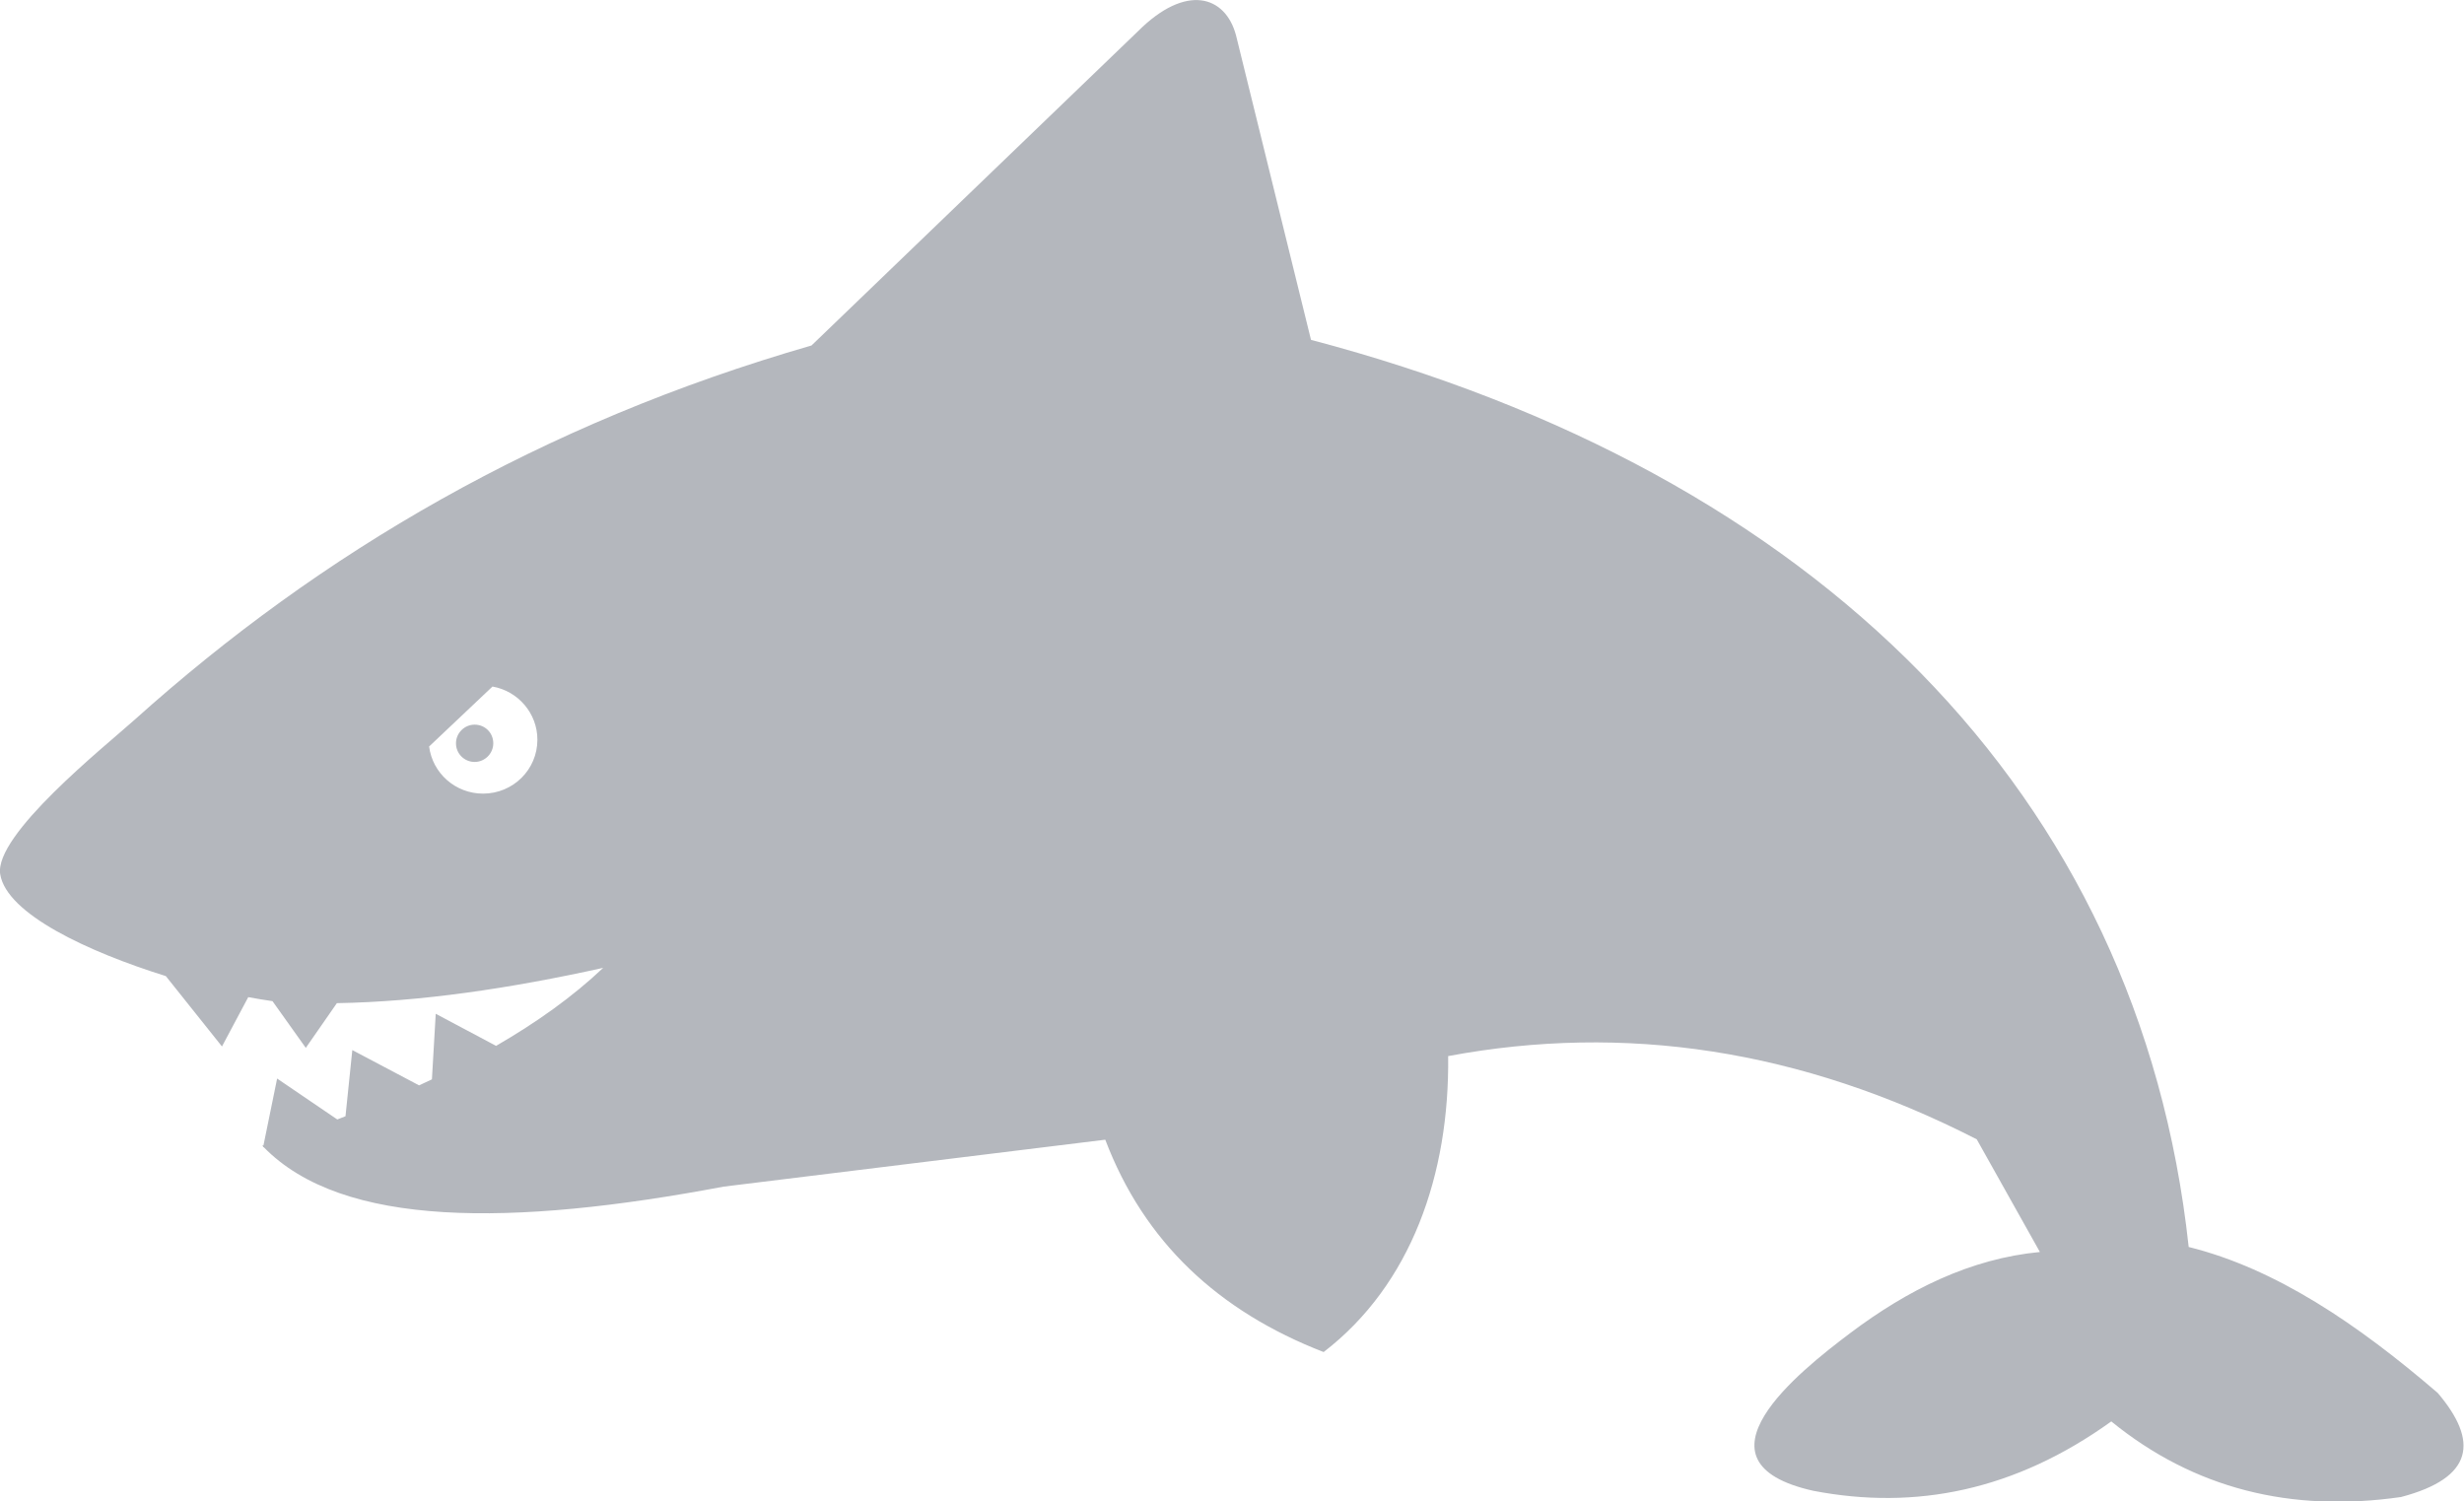 <?xml version="1.0" encoding="utf-8"?><svg version="1.1" id="Layer_1" xmlns="http://www.w3.org/2000/svg" xmlns:xlink="http://www.w3.org/1999/xlink" x="0px" y="0px" viewBox="0 0 122.88 74.87" style="enable-background:new 0 0 122.88 74.87" xml:space="preserve"><style type="text/css">.st0{fill-rule:evenodd;clip-rule:evenodd;fill:#b4b7bd;}</style><g><path class="st0" d="M30.08,48.27c-1.52,1.44-3.32,2.72-5.34,3.89l-3.01-1.6l-0.19,3.27c-0.21,0.1-0.42,0.2-0.64,0.3l-3.33-1.76 l-0.34,3.3c-0.14,0.05-0.28,0.11-0.41,0.16l-3-2.04l-0.68,3.33l-0.06,0.02c0.02,0.02,0.03,0.03,0.05,0.05l-0.01,0.03l0.03-0.01 c3.93,4.03,12.38,3.96,22.94,1.97l19.03-2.34c1.94,5.11,5.65,8.56,10.89,10.59c4.37-3.36,6.28-8.86,6.21-14.76 c8.78-1.64,17.57-0.35,26.36,4.15l3.15,5.62c-3.46,0.33-6.59,1.88-9.48,4.06c-2.52,1.9-8.23,6.42-1.82,7.85 c5.1,0.98,10.06-0.01,14.86-3.46c4.13,3.36,8.97,4.56,14.45,3.77c3.64-0.96,3.87-2.79,1.83-5.19c-3.99-3.43-8.07-6.2-12.42-7.28 c-2.45-22.66-18.61-38.61-43.77-45.24L61.64,1.76c-0.53-1.98-2.49-2.6-4.89-0.2L40.47,17.23C26.95,21.13,16,27.56,6.72,35.89 C5.2,37.25-0.3,41.64,0.01,43.6c0.32,1.98,4.38,3.87,8.26,5.08l2.8,3.51l1.31-2.46c0.44,0.08,0.85,0.15,1.21,0.2l1.66,2.33 l1.55-2.23C20.96,49.96,25.42,49.3,30.08,48.27L30.08,48.27z M23.67,36.14c0.52,0,0.93,0.41,0.93,0.93c0,0.51-0.42,0.93-0.93,0.93 s-0.93-0.41-0.93-0.93C22.74,36.56,23.16,36.14,23.67,36.14L23.67,36.14z M24.56,34.24c1.27,0.22,2.24,1.33,2.24,2.65 c0,1.49-1.21,2.69-2.71,2.69c-1.38,0-2.52-1.02-2.69-2.35L24.56,34.24L24.56,34.24z"/></g></svg>